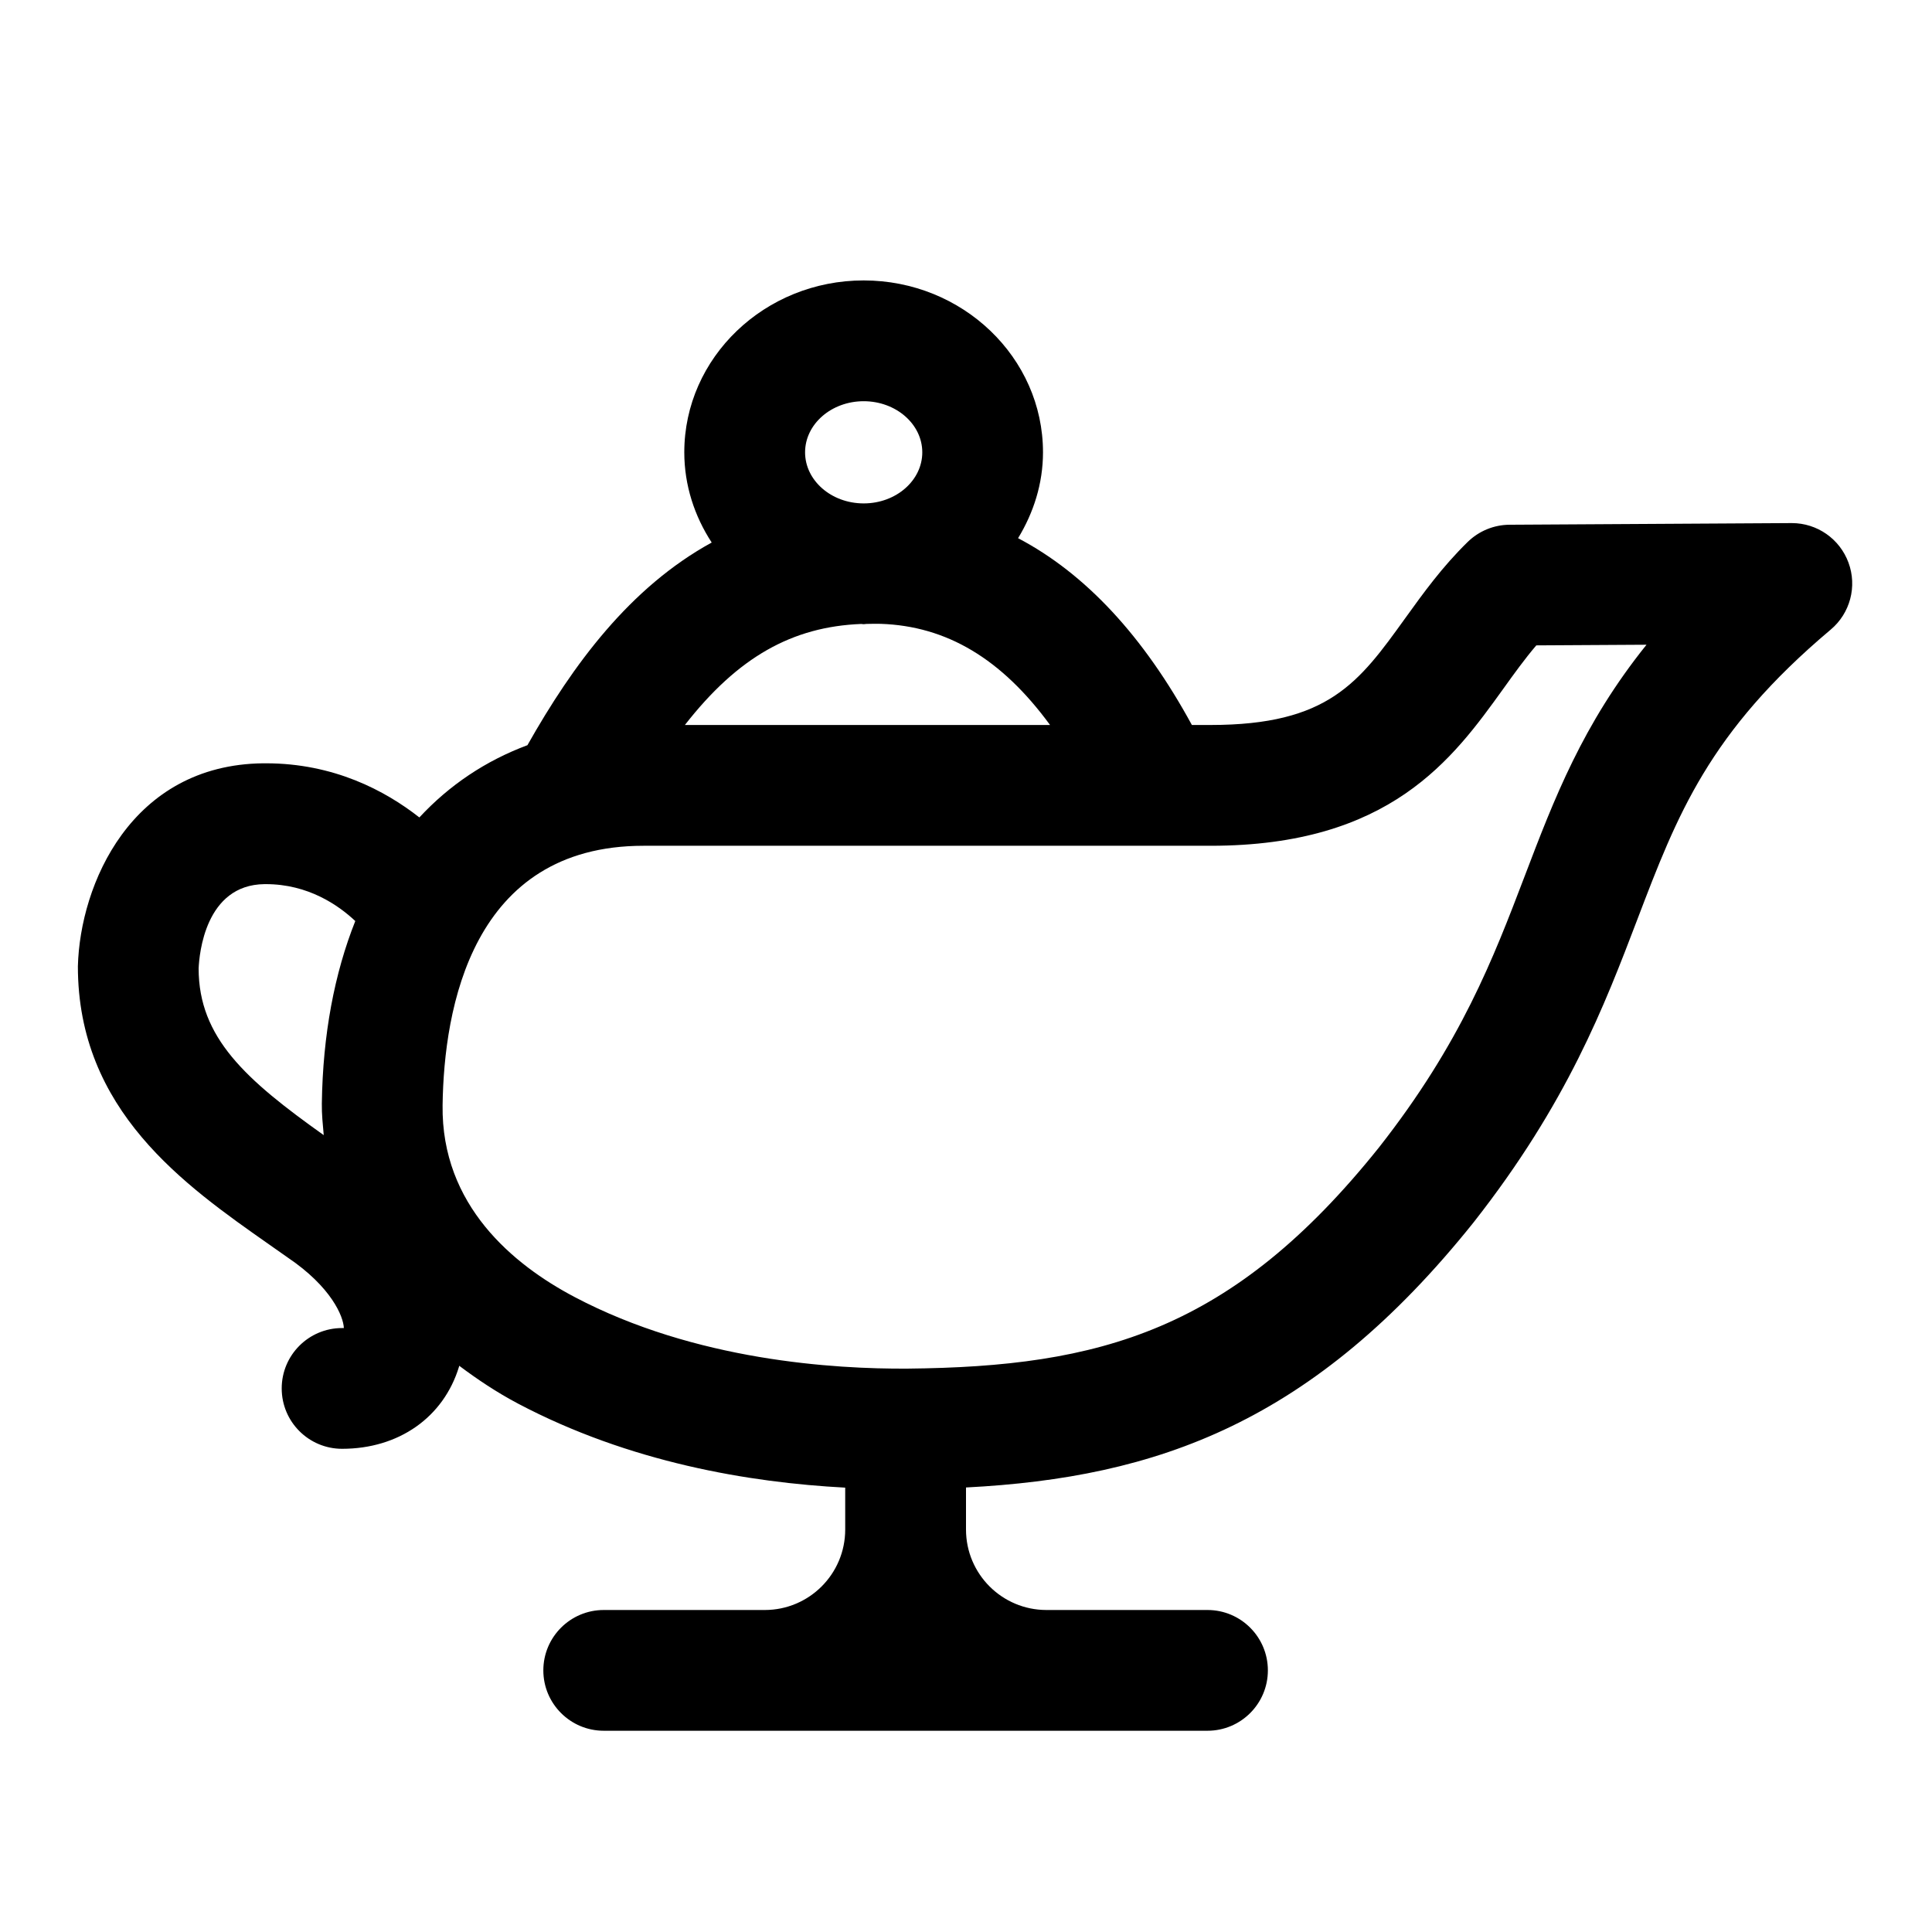 <svg xmlns="http://www.w3.org/2000/svg" x="0px" y="0px" width="200" height="200" viewBox="0 0 48 48">
    <path d="M45.925,13.978c-0.217-0.59-0.779-0.982-1.407-0.982c-0.003,0-0.006,0-0.009,0l-7.005,0.041 c-0.389,0.002-0.762,0.156-1.04,0.428c-0.634,0.62-1.103,1.271-1.555,1.899c-1.148,1.595-1.906,2.648-4.833,2.648h-0.464 c-1.199-2.202-2.641-3.76-4.318-4.641c0.383-0.63,0.619-1.353,0.619-2.134c0-2.354-1.999-4.27-4.456-4.27s-4.456,1.916-4.456,4.27 c0,0.825,0.256,1.589,0.681,2.242c-2.032,1.114-3.448,3.033-4.578,5.035c-1.039,0.387-1.94,0.992-2.685,1.795 c-0.854-0.67-2.13-1.345-3.813-1.345c-0.022,0-0.046,0-0.069,0c-3.281,0.036-4.55,3.013-4.602,5.044c0,3.58,2.64,5.43,4.761,6.917 l0.451,0.317c1.083,0.73,1.385,1.464,1.396,1.752c-0.013,0.001-0.027,0.001-0.044,0.001c-0.828,0-1.5,0.671-1.5,1.5 s0.672,1.5,1.5,1.5c1.408,0,2.521-0.781,2.905-2.039c0.002-0.008,0.002-0.016,0.005-0.024c0.451,0.338,0.928,0.658,1.459,0.939 c2.769,1.462,5.746,1.963,8.131,2.089V38c0,1.105-0.895,2-2,2h-4c-0.828,0-1.5,0.672-1.5,1.5S14.172,43,15,43h15 c0.828,0,1.5-0.672,1.5-1.5S30.828,40,30,40h-4c-1.105,0-2-0.895-2-2v-1.044c4.762-0.246,8.637-1.62,12.61-6.585 c2.328-2.962,3.254-5.39,4.071-7.532c0.99-2.596,1.772-4.646,4.802-7.196C45.967,15.237,46.144,14.571,45.925,13.978z M20.002,11.238c0-0.7,0.653-1.27,1.456-1.27s1.456,0.57,1.456,1.27c0,0.698-0.649,1.266-1.448,1.269c-0.004,0-0.009,0-0.013,0 C20.652,12.505,20.002,11.936,20.002,11.238z M21.394,15.502c0.022,0,0.042,0.006,0.064,0.006c0.024,0,0.047-0.007,0.072-0.007 c0.116-0.002,0.231-0.005,0.35-0.002c1.64,0.055,3.004,0.868,4.208,2.513h-9.072C18.339,16.316,19.688,15.571,21.394,15.502z M4.935,24.06c0.015-0.347,0.16-2.078,1.636-2.094c0.012,0,0.023,0,0.034,0c1.053,0,1.804,0.524,2.222,0.917 c-0.516,1.296-0.807,2.815-0.831,4.533c-0.004,0.266,0.024,0.526,0.047,0.786C6.106,26.824,4.935,25.781,4.935,24.06z M37.879,21.771c-0.777,2.037-1.581,4.144-3.619,6.737c-3.648,4.56-6.932,5.449-11.716,5.495c-1.801,0.011-5.262-0.191-8.274-1.782 c-1.513-0.798-3.309-2.272-3.274-4.763c0.033-2.407,0.727-6.445,4.992-6.445h14.089c4.464,0,6.019-2.16,7.268-3.895 c0.274-0.382,0.538-0.749,0.824-1.084l2.738-0.016C39.319,17.995,38.613,19.845,37.879,21.771z"></path>
</svg>